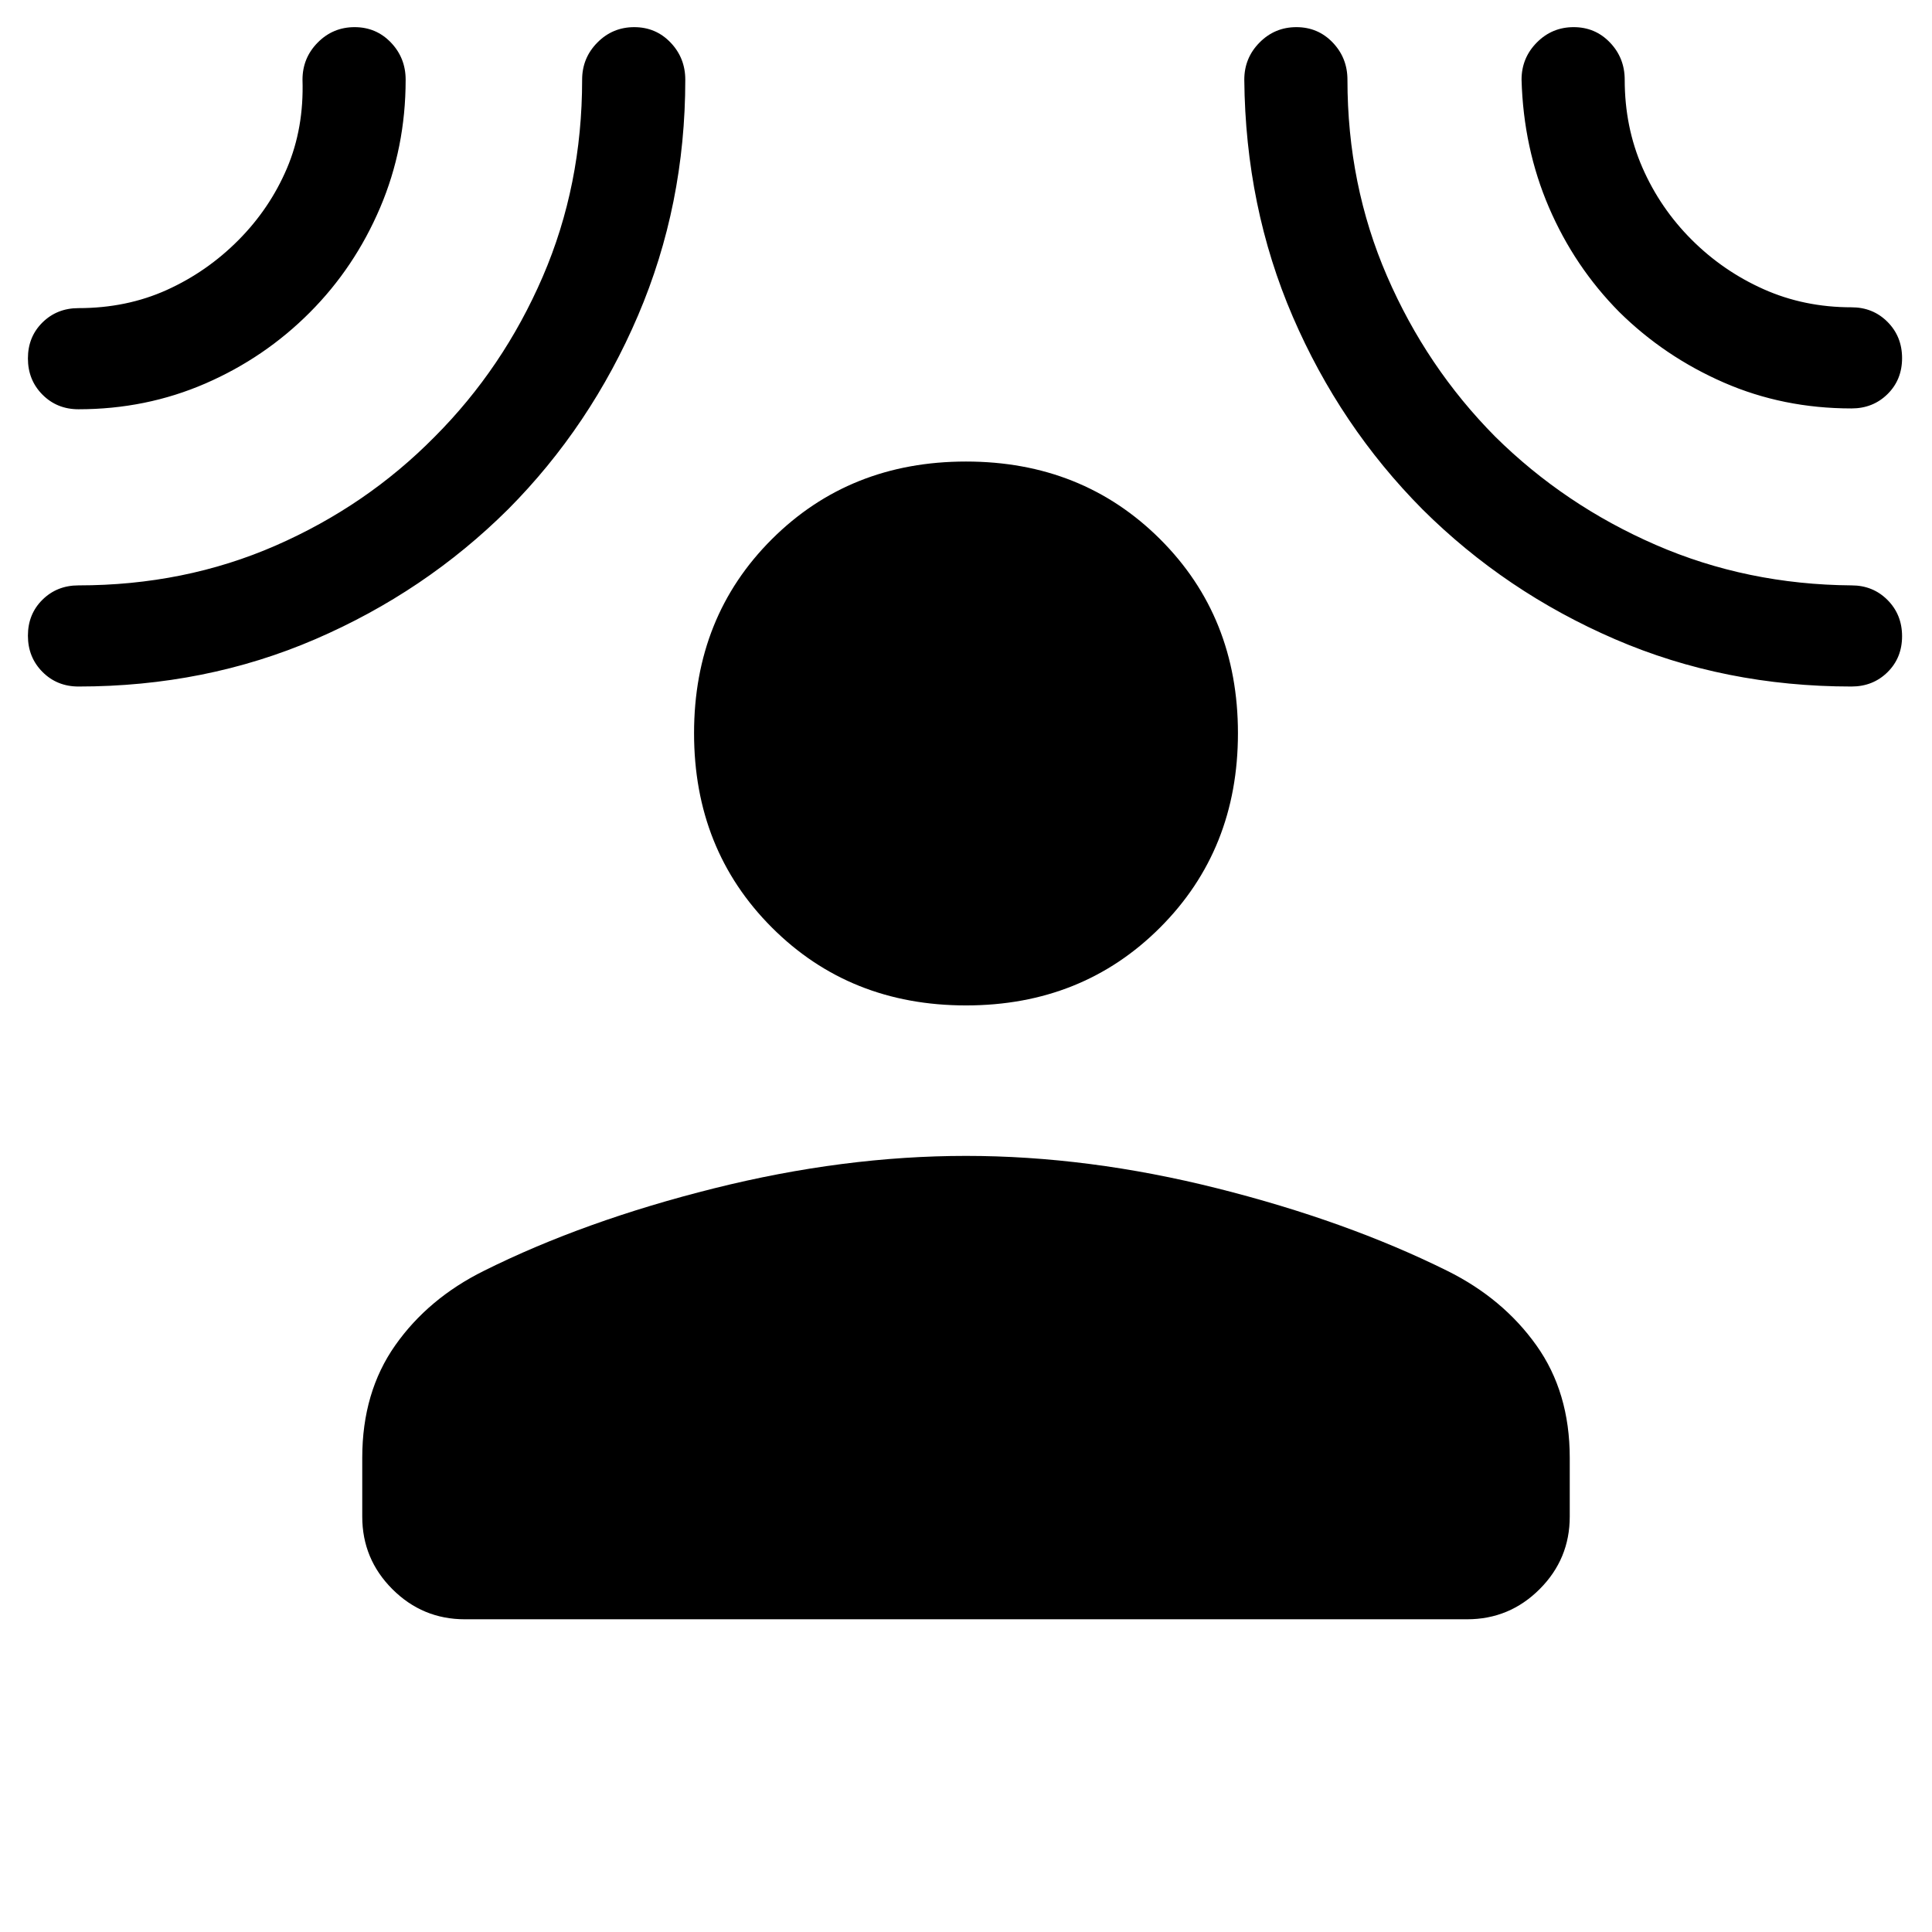 <svg xmlns="http://www.w3.org/2000/svg" height="40" viewBox="0 -960 960 960" width="40"><path d="M480-460.412q-57.749 0-96.438-38.688-38.689-38.689-38.689-96.567 0-57.877 38.689-96.438 38.689-38.56 96.438-38.56t96.438 38.56q38.689 38.561 38.689 96.438 0 57.878-38.689 96.567-38.689 38.688-96.438 38.688Zm-299.999 224.77q0-32.615 16.411-55.91 16.41-23.294 44.102-37.012 49.846-24.846 114.307-40.961Q419.283-385.641 480-385.641t124.845 16.116q64.128 16.115 114.231 40.961 27.692 13.718 44.307 37.012 16.616 23.295 16.616 55.91v29.231q0 21.089-14.968 36.056-14.968 14.968-36.057 14.968H231.026q-21.089 0-36.057-14.968-14.968-14.967-14.968-36.056v-29.231Zm-26.007-569.149q-22.474 22.566-51.959 35.358Q72.551-756.64 39-756.64q-10.68 0-17.903-7.263-7.225-7.263-7.225-18 0-10.736 7.225-17.864 7.224-7.128 17.903-7.128 23.924 0 43.886-9.028 19.962-9.028 35.566-24.729 15.604-15.701 24.116-35.684 8.511-19.983 7.742-44.049 0-10.833 7.575-18.48 7.576-7.647 18.308-7.647 10.731 0 18.052 7.647 7.32 7.647 7.32 18.48 0 33.851-12.693 63.599-12.692 29.748-34.878 51.995Zm98.468 97.868q-41.283 41.025-95.788 64.538Q102.169-618.872 39-618.872q-10.68 0-17.903-7.263-7.225-7.263-7.225-17.999 0-10.737 7.225-17.865 7.224-7.128 17.903-7.128 52.672 0 97.891-19.749 45.219-19.749 79.063-54.071 34.124-34.18 53.714-79.54 19.59-45.359 19.59-97.898 0-10.833 7.575-18.48 7.576-7.647 18.307-7.647 10.732 0 18.052 7.647 7.321 7.647 7.321 18.48 0 62.249-23.513 117.214-23.513 54.966-64.538 96.248Zm454.348 0q-40.973-41.282-64.456-95.769-23.483-54.488-24.072-117.693 0-10.833 7.576-18.48 7.575-7.647 18.307-7.647 10.731 0 18.052 7.647 7.32 7.647 7.32 18.48 0 52.163 19.648 97.544t53.773 79.809q34.461 34.07 79.777 53.782 45.316 19.713 97.265 20.123 10.679 0 17.903 7.263 7.224 7.263 7.224 18 0 10.736-7.224 17.864T920-618.872q-63.089 0-117.525-23.513-54.436-23.513-95.665-64.538Zm97.753-98.083q-22.23-22.474-34.903-51.937-12.673-29.464-13.61-63.442 0-10.833 7.576-18.48 7.575-7.647 18.307-7.647t18.052 7.647q7.32 7.647 7.32 18.48 0 23.539 8.808 43.694 8.808 20.154 24.424 35.77 15.615 15.615 35.77 24.616 20.154 9 43.693 9 10.679 0 17.903 7.263 7.224 7.263 7.224 17.999 0 10.737-7.224 17.865-7.224 7.128-17.903 7.128-33.995 0-63.473-12.869t-51.964-35.087Z"/></svg>
